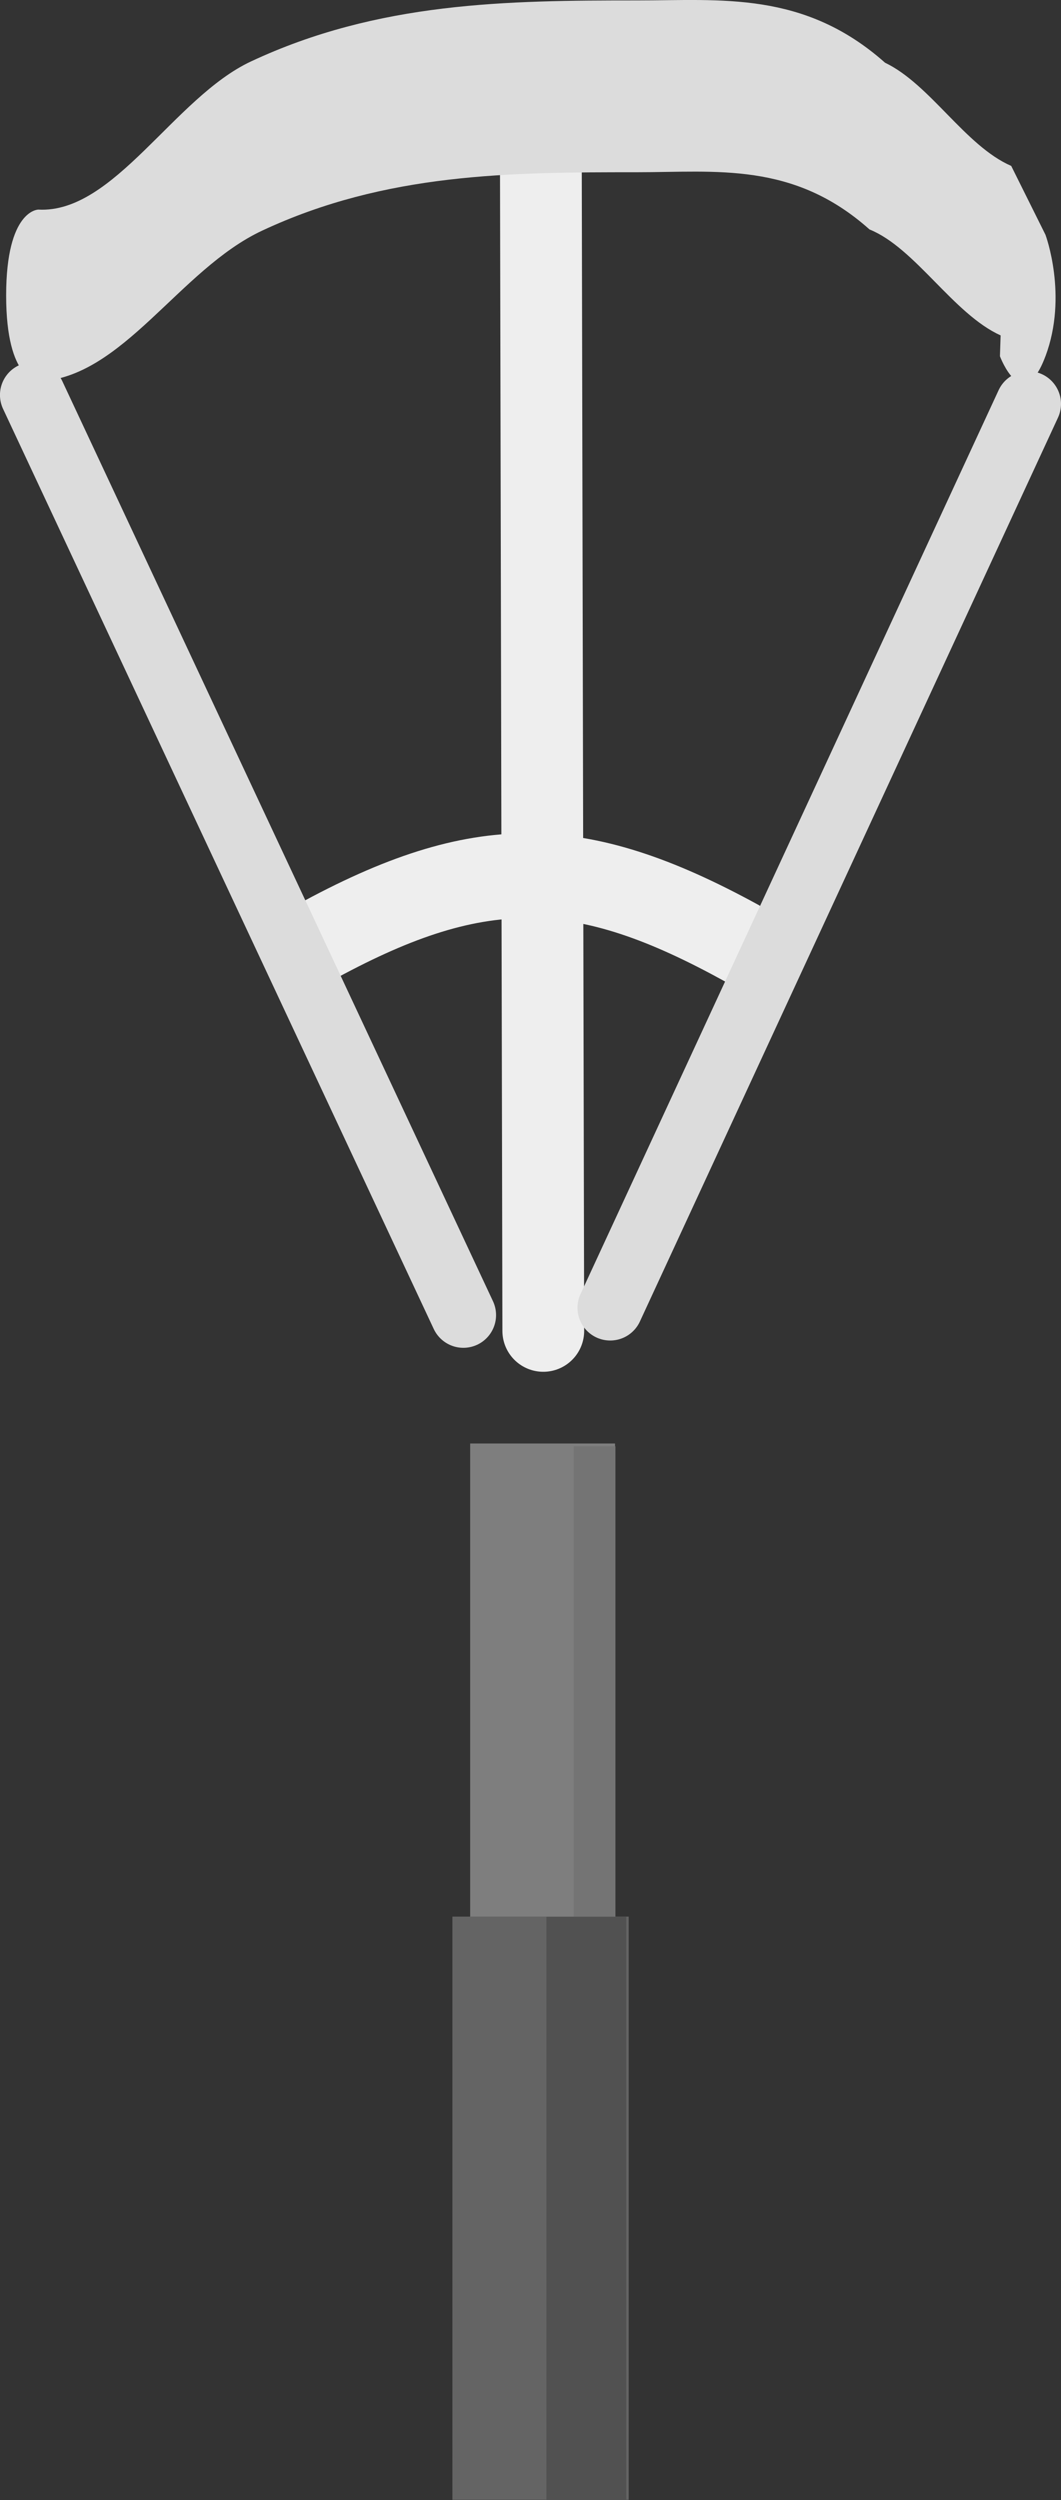 <svg version="1.1" xmlns="http://www.w3.org/2000/svg" xmlns:xlink="http://www.w3.org/1999/xlink" width="32.442" height="76.421" viewBox="0,0,32.442,76.421"><rect x="0" y="0" width="32.442" height="76.421" fill="#333333" stroke="none"/><g transform="translate(-223.383,-103.5)"><g data-paper-data="{&quot;isPaintingLayer&quot;:true}" fill-rule="nonzero" stroke-linejoin="miter" stroke-miterlimit="10" stroke-dasharray="" stroke-dashoffset="0" style="mix-blend-mode: normal"><path d="M239.995,144.183l-0.075,-36.29" fill="none" stroke="#eeeeee" stroke-width="2.5" stroke-linecap="round"/><path d="M255.349,114.39c-0.695,1.857 -1.391,0 -1.391,0l0.021,-0.637c-1.446,-0.654 -2.611,-2.675 -4.009,-3.239c-2.328,-2.079 -4.691,-1.749 -7.117,-1.749c-3.847,0 -7.668,0.012 -11.458,1.787c-2.534,1.187 -4.258,4.5 -6.841,4.607c0,0 -0.983,0 -0.983,-2.626c0,-2.626 0.983,-2.626 0.983,-2.626c2.317,0.125 4.149,-3.425 6.499,-4.527c3.9,-1.828 7.842,-1.867 11.801,-1.867c2.582,0 5.11,-0.298 7.591,1.904c1.383,0.663 2.45,2.541 3.858,3.155l1.047,2.104c0,0 0.695,1.857 0,3.714z" fill="#dcdcdc" stroke="none" stroke-width="0.5" stroke-linecap="butt"/><path d="M247.324,133.71c-0.834,0.918 -1.668,0 -1.668,0l-0.104,-0.208c-4.648,-2.562 -7.338,-2.605 -12.072,0c0,0 -1.055,0.581 -1.582,-0.581c-0.527,-1.161 0.527,-1.742 0.527,-1.742c5.389,-2.966 8.87,-2.918 14.181,0l0.717,0.695c0,0 0.834,0.918 0,1.836z" fill="#eeeeee" stroke="none" stroke-width="0.5" stroke-linecap="butt"/><path d="M237.551,143.7l-13.169,-28.126" fill="none" stroke="#dcdcdc" stroke-width="2" stroke-linecap="round"/><path d="M254.825,115.847l-12.784,27.63" fill="none" stroke="#dcdcdc" stroke-width="2" stroke-linecap="round"/><path d="M237.759,179.75v-32.125h4.43v32.125z" fill="#7e7e7e" stroke="none" stroke-width="0" stroke-linecap="butt"/><path d="M240.925,179.835v-32.125h1.276v32.125z" fill="#747474" stroke="none" stroke-width="0" stroke-linecap="butt"/><path d="M237.216,179.915v-17.828h5.39v17.828z" fill="#646464" stroke="none" stroke-width="0" stroke-linecap="butt"/><path d="M240.091,179.921v-17.828h2.441v17.828z" fill="#515151" stroke="none" stroke-width="0" stroke-linecap="butt"/></g></g></svg>